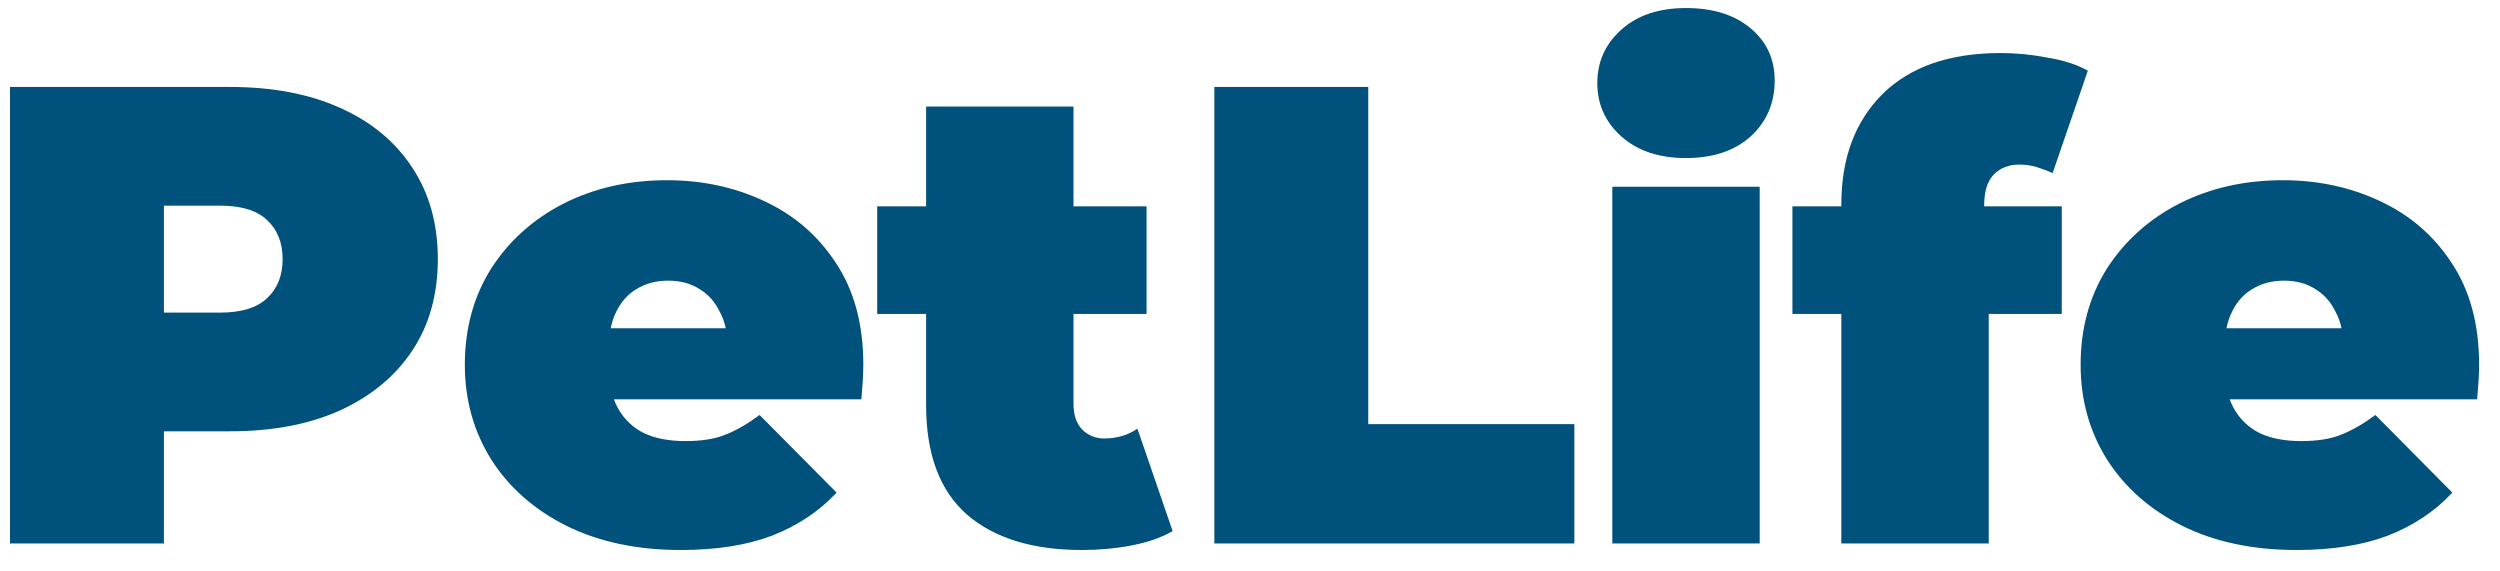 <svg width="92" height="21" viewBox="0 0 92 21" fill="none" xmlns="http://www.w3.org/2000/svg">
<path d="M0.368 20V3.2H8.456C10.024 3.2 11.376 3.456 12.512 3.968C13.664 4.48 14.552 5.216 15.176 6.176C15.8 7.12 16.112 8.24 16.112 9.536C16.112 10.832 15.8 11.952 15.176 12.896C14.552 13.84 13.664 14.576 12.512 15.104C11.376 15.616 10.024 15.872 8.456 15.872H3.512L6.032 13.448V20H0.368ZM6.032 14.072L3.512 11.504H8.096C8.88 11.504 9.456 11.328 9.824 10.976C10.208 10.624 10.4 10.144 10.4 9.536C10.4 8.928 10.208 8.448 9.824 8.096C9.456 7.744 8.88 7.568 8.096 7.568H3.512L6.032 5V14.072ZM25.05 20.24C23.45 20.24 22.05 19.944 20.85 19.352C19.666 18.76 18.746 17.952 18.09 16.928C17.434 15.888 17.106 14.72 17.106 13.424C17.106 12.096 17.426 10.92 18.066 9.896C18.722 8.872 19.61 8.072 20.73 7.496C21.866 6.92 23.138 6.632 24.546 6.632C25.842 6.632 27.034 6.888 28.122 7.4C29.226 7.912 30.106 8.672 30.762 9.68C31.434 10.688 31.77 11.936 31.77 13.424C31.77 13.616 31.762 13.832 31.746 14.072C31.73 14.296 31.714 14.504 31.698 14.696H21.594V12.08H28.818L26.778 12.776C26.778 12.264 26.682 11.832 26.49 11.48C26.314 11.112 26.066 10.832 25.746 10.64C25.426 10.432 25.042 10.328 24.594 10.328C24.146 10.328 23.754 10.432 23.418 10.64C23.098 10.832 22.85 11.112 22.674 11.48C22.498 11.832 22.41 12.264 22.41 12.776V13.592C22.41 14.152 22.522 14.632 22.746 15.032C22.97 15.432 23.29 15.736 23.706 15.944C24.122 16.136 24.626 16.232 25.218 16.232C25.826 16.232 26.322 16.152 26.706 15.992C27.106 15.832 27.522 15.592 27.954 15.272L30.786 18.128C30.146 18.816 29.354 19.344 28.41 19.712C27.482 20.064 26.362 20.24 25.05 20.24ZM39.817 20.24C38.009 20.24 36.601 19.808 35.593 18.944C34.585 18.064 34.081 16.72 34.081 14.912V3.92H39.505V14.864C39.505 15.264 39.609 15.576 39.817 15.8C40.041 16.024 40.313 16.136 40.633 16.136C41.097 16.136 41.505 16.016 41.857 15.776L43.153 19.544C42.737 19.784 42.233 19.96 41.641 20.072C41.065 20.184 40.457 20.24 39.817 20.24ZM32.281 11.552V7.592H42.193V11.552H32.281ZM44.688 20V3.2H50.352V15.608H57.936V20H44.688ZM59.333 20V6.872H64.757V20H59.333ZM62.045 5.816C61.053 5.816 60.261 5.552 59.669 5.024C59.077 4.496 58.781 3.84 58.781 3.056C58.781 2.272 59.077 1.616 59.669 1.088C60.261 0.56 61.053 0.296 62.045 0.296C63.037 0.296 63.829 0.544 64.421 1.04C65.013 1.536 65.309 2.176 65.309 2.96C65.309 3.792 65.013 4.48 64.421 5.024C63.829 5.552 63.037 5.816 62.045 5.816ZM67.761 20V7.52C67.761 5.824 68.265 4.472 69.273 3.464C70.297 2.456 71.745 1.952 73.617 1.952C74.193 1.952 74.769 2.008 75.345 2.12C75.937 2.216 76.433 2.376 76.833 2.6L75.537 6.368C75.361 6.288 75.169 6.216 74.961 6.152C74.753 6.088 74.537 6.056 74.313 6.056C73.929 6.056 73.617 6.176 73.377 6.416C73.137 6.656 73.017 7.04 73.017 7.568V8.192L73.185 10.424V20H67.761ZM65.961 11.552V7.592H75.873V11.552H65.961ZM84.51 20.24C82.91 20.24 81.51 19.944 80.311 19.352C79.126 18.76 78.207 17.952 77.55 16.928C76.894 15.888 76.567 14.72 76.567 13.424C76.567 12.096 76.886 10.92 77.526 9.896C78.183 8.872 79.07 8.072 80.191 7.496C81.326 6.92 82.599 6.632 84.007 6.632C85.302 6.632 86.495 6.888 87.582 7.4C88.686 7.912 89.567 8.672 90.222 9.68C90.894 10.688 91.231 11.936 91.231 13.424C91.231 13.616 91.222 13.832 91.207 14.072C91.191 14.296 91.174 14.504 91.159 14.696H81.055V12.08H88.278L86.239 12.776C86.239 12.264 86.142 11.832 85.951 11.48C85.775 11.112 85.526 10.832 85.207 10.64C84.886 10.432 84.502 10.328 84.055 10.328C83.606 10.328 83.215 10.432 82.879 10.64C82.558 10.832 82.311 11.112 82.135 11.48C81.959 11.832 81.871 12.264 81.871 12.776V13.592C81.871 14.152 81.983 14.632 82.207 15.032C82.43 15.432 82.751 15.736 83.166 15.944C83.582 16.136 84.087 16.232 84.678 16.232C85.287 16.232 85.782 16.152 86.166 15.992C86.567 15.832 86.983 15.592 87.415 15.272L90.246 18.128C89.606 18.816 88.814 19.344 87.871 19.712C86.942 20.064 85.823 20.24 84.51 20.24Z" fill="#00517b"/>
</svg>

